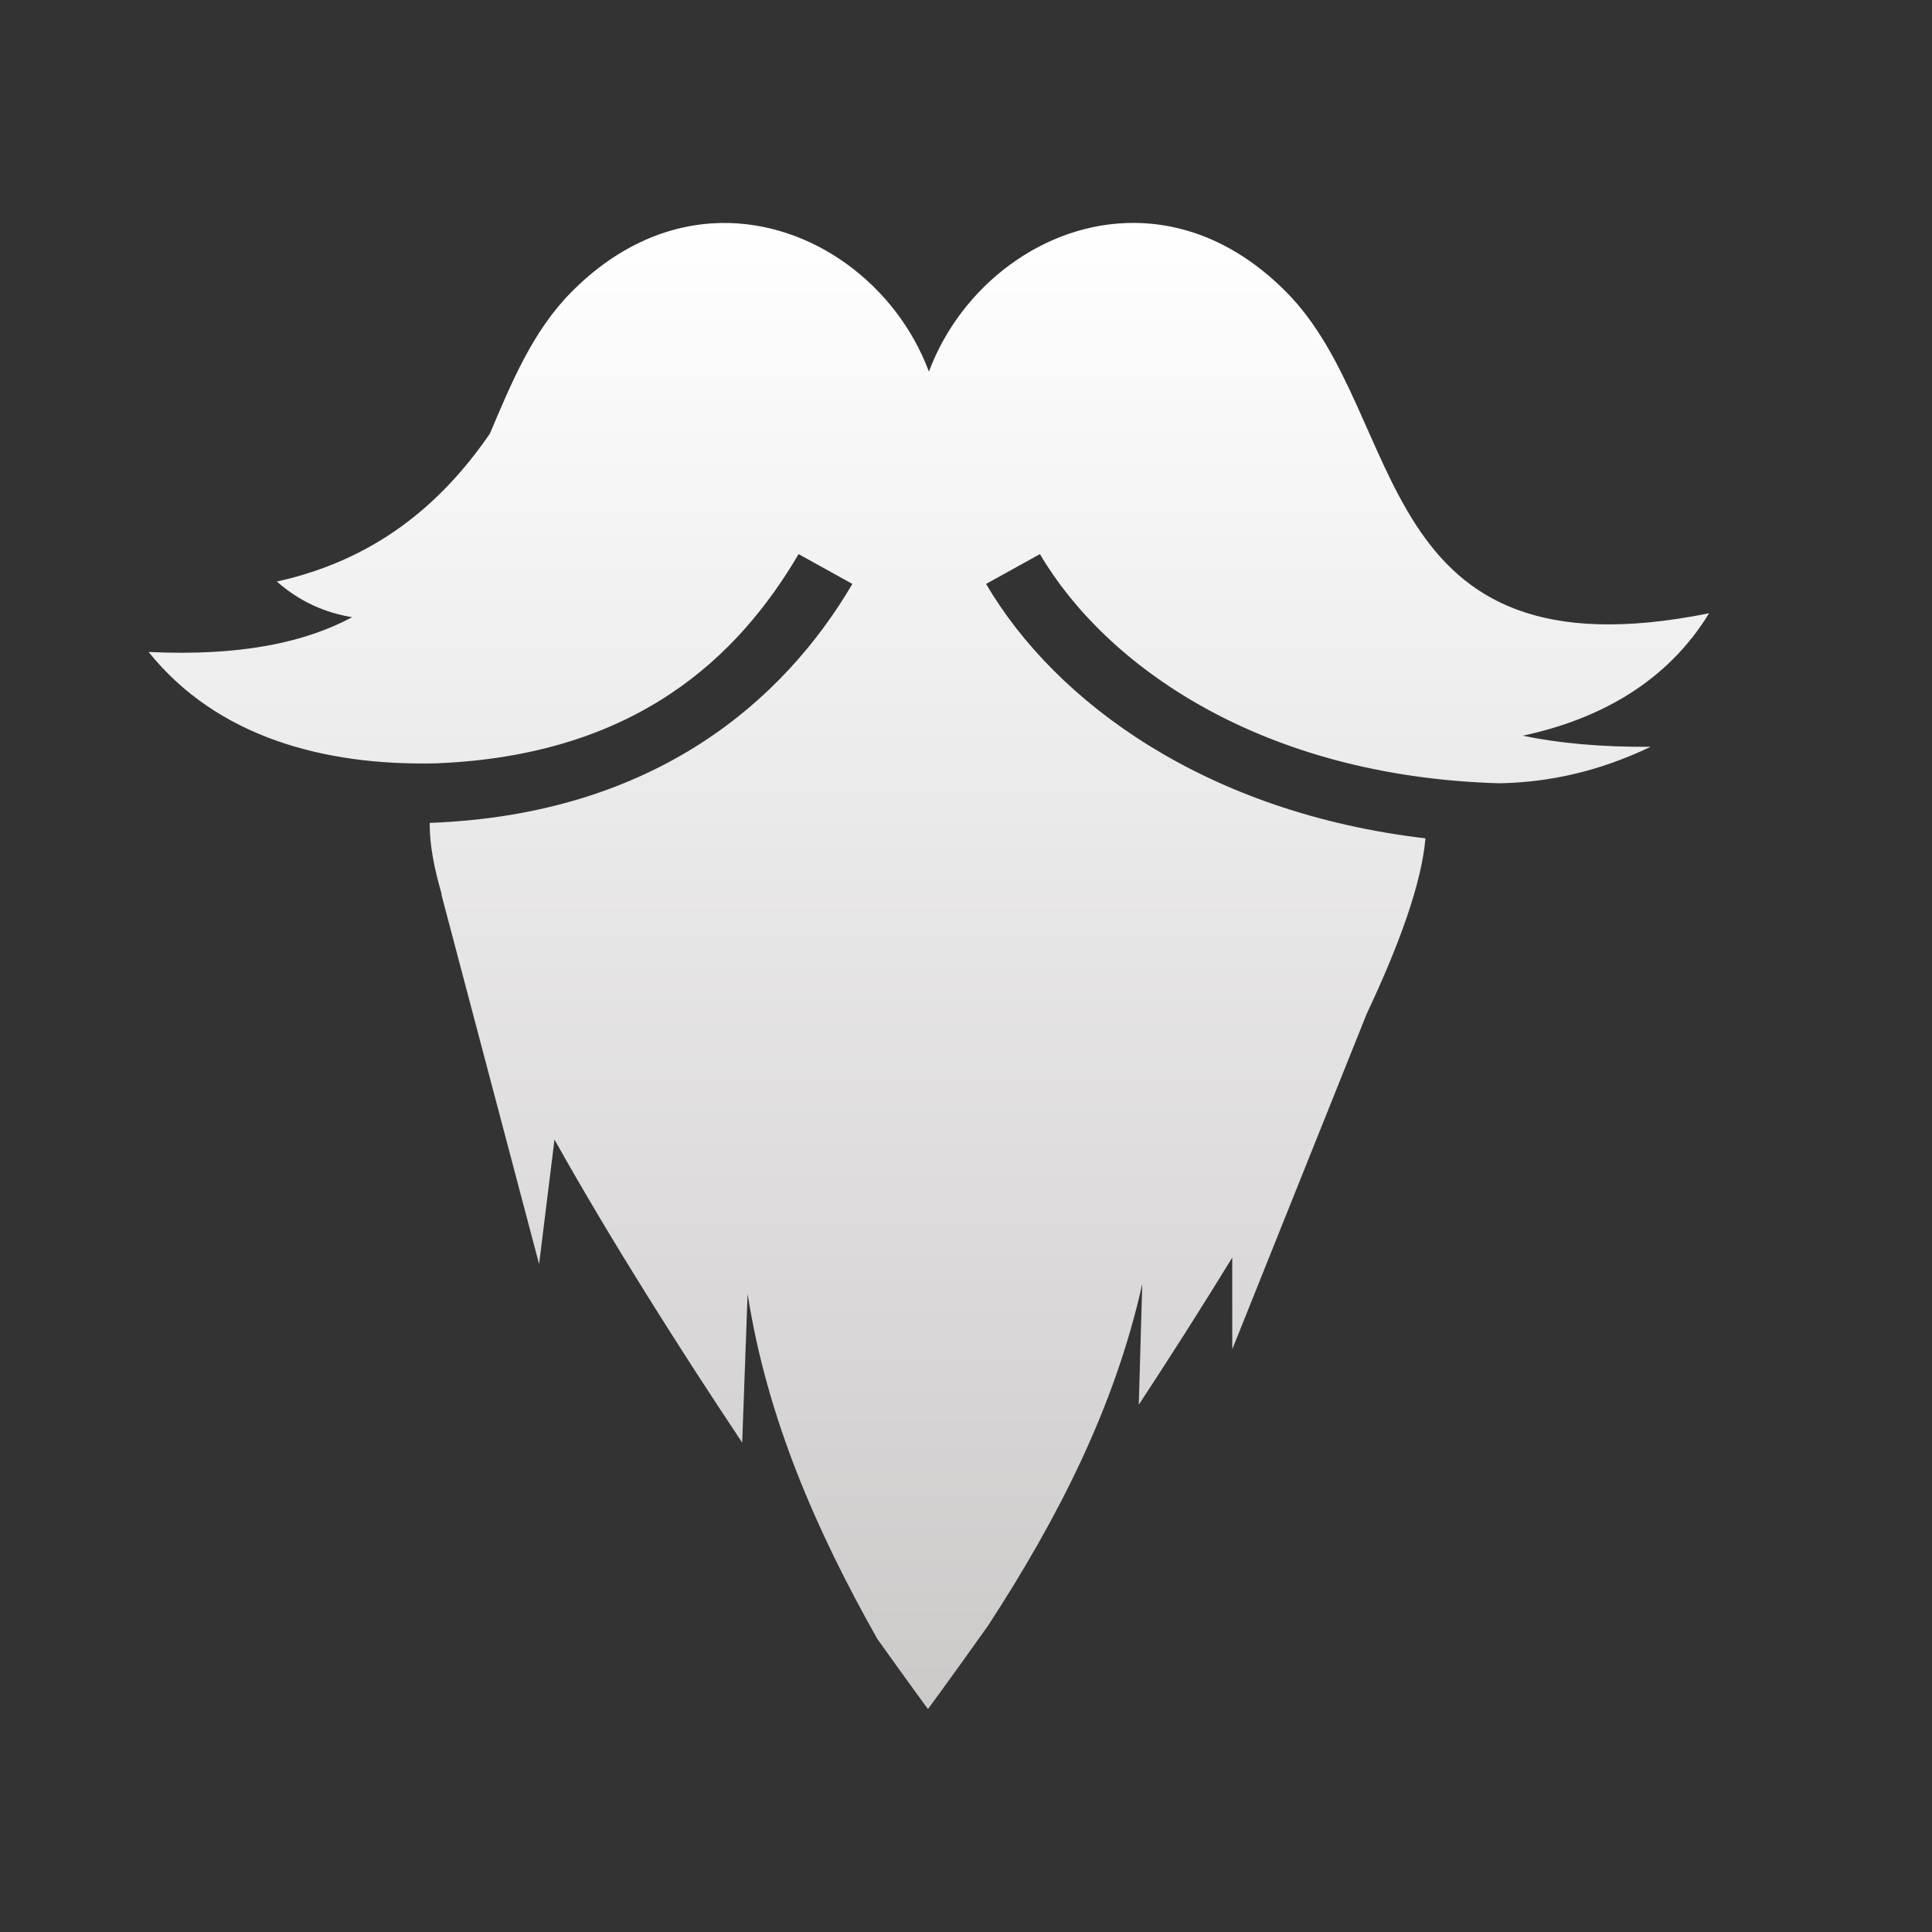 <svg width="26" height="26" viewBox="0 0 26 26" fill="none" xmlns="http://www.w3.org/2000/svg">
<rect x="0" y="0" width="26" height="26" fill="#333333" stroke="none"/>
<path d="M15.274 3C14.054 2.989 12.932 3.845 12.501 5.001C12.066 3.835 10.928 2.976 9.695 3.001C9.02 3.016 8.316 3.295 7.684 3.936C7.171 4.455 6.886 5.142 6.593 5.835C5.923 6.811 5.026 7.539 3.726 7.826C4.039 8.102 4.38 8.246 4.739 8.306C4.104 8.646 3.238 8.833 2 8.774C2.917 9.916 4.353 10.305 5.856 10.273C8.569 10.171 9.943 8.826 10.747 7.457L11.471 7.858C10.56 9.41 8.828 10.962 5.783 11.074C5.783 11.085 5.783 11.095 5.783 11.105C5.783 11.369 5.842 11.687 5.948 12.047L5.937 12.026L7.255 17.012L7.462 15.336C8.226 16.701 9.145 18.148 9.988 19.414L10.061 17.412C10.321 19.084 10.985 20.599 11.806 22.055C12.224 22.641 12.488 23 12.488 23C12.488 23 12.799 22.579 13.287 21.891C13.29 21.886 13.294 21.881 13.297 21.877C14.224 20.453 14.997 18.958 15.372 17.28L15.325 18.905C15.742 18.269 16.17 17.599 16.583 16.924V18.159L18.394 13.64C18.836 12.703 19.132 11.88 19.183 11.282C16.247 10.938 14.213 9.465 13.27 7.858L13.995 7.457C14.876 8.956 16.969 10.449 20.176 10.541C20.85 10.528 21.513 10.384 22.214 10.05C21.551 10.055 20.986 10.003 20.492 9.901C21.535 9.678 22.439 9.172 23 8.253C18.418 9.176 18.963 5.605 17.316 3.936C16.674 3.285 15.959 3.006 15.274 3L15.274 3Z" fill="url(#paint0_linear_12012_166)"/>
<defs>
<linearGradient id="paint0_linear_12012_166" x1="12.5" y1="3" x2="12.5" y2="23" gradientUnits="userSpaceOnUse">
<stop stop-color="white"/>
<stop offset="0" stop-color="white"/>
<stop offset="1" stop-color="#CCC9C9"/>
</linearGradient>
</defs>
</svg>
